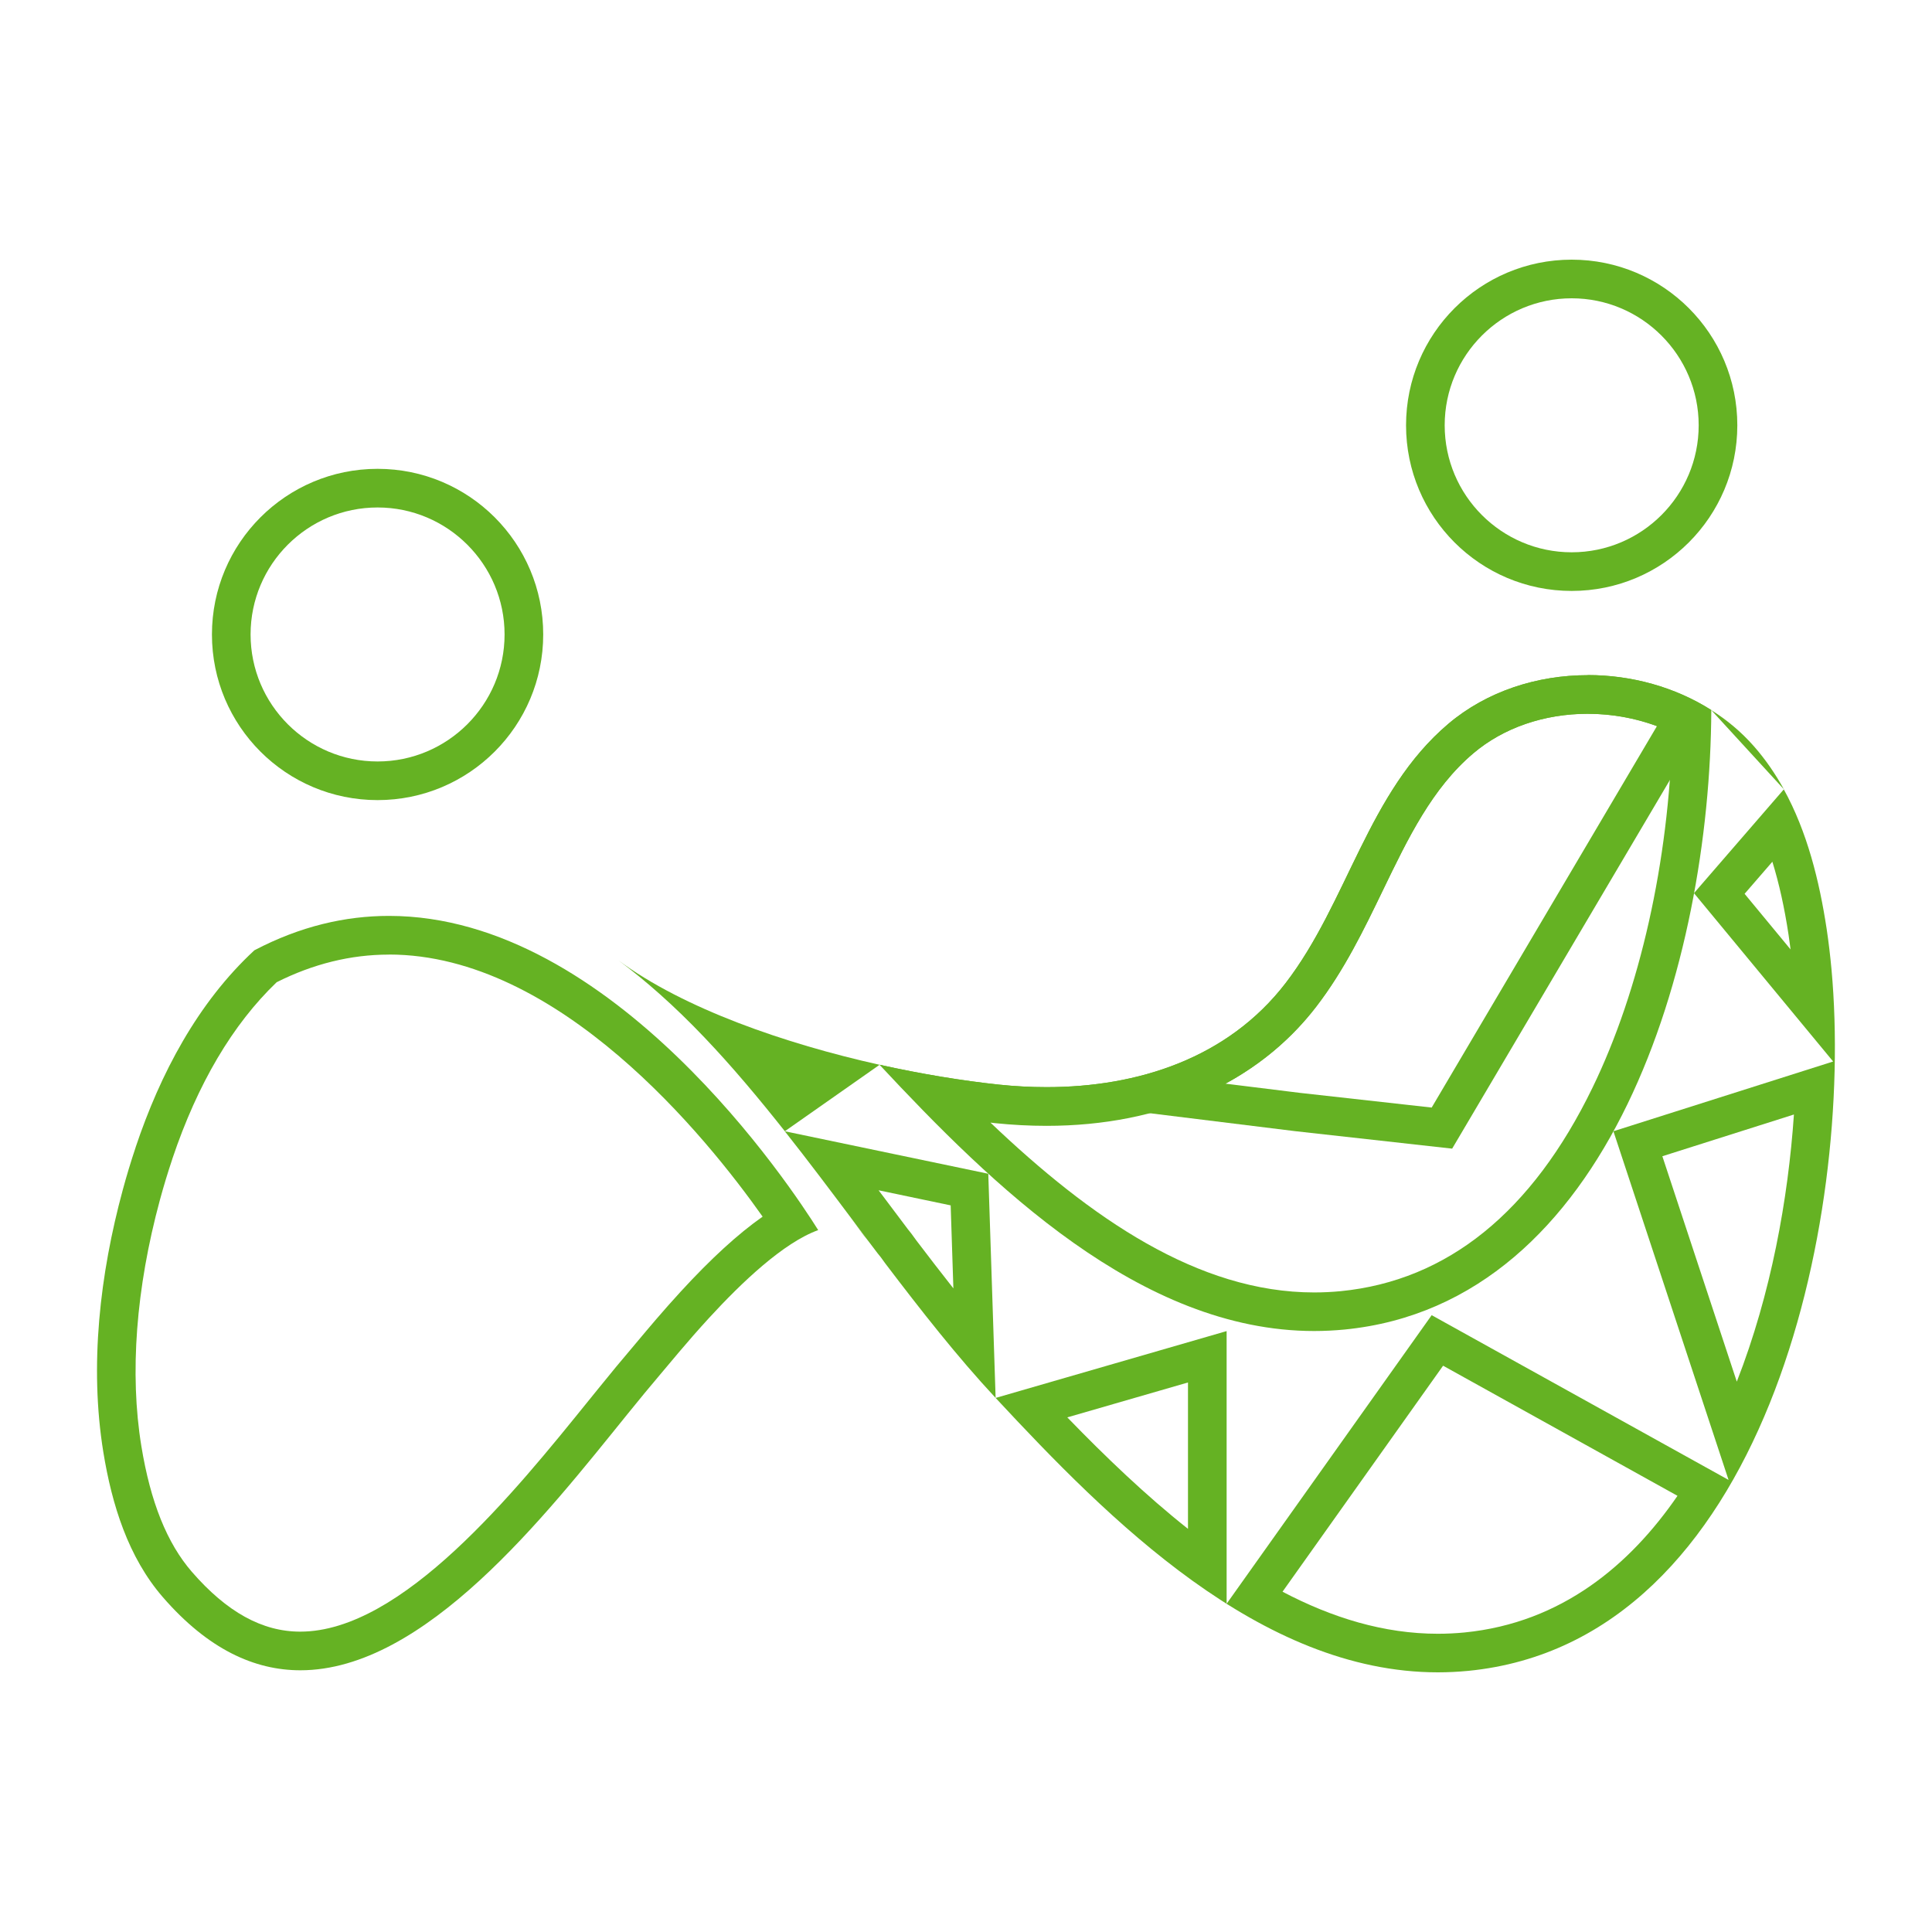 <?xml version="1.0" encoding="UTF-8"?>
<svg id="Capa_1" data-name="Capa 1" xmlns="http://www.w3.org/2000/svg" viewBox="0 0 300 300">
  <defs>
    <style>
      .cls-1 {
        fill: #65b223;
      }
    </style>
  </defs>
  <g>
    <g>
      <path class="cls-1" d="M265.72,110.26l11.28,12.3c-1.32-2.39-2.86-4.65-4.68-6.71-1.93-2.19-4.15-4.05-6.6-5.59h0Z"/>
      <path class="cls-1" d="M246.56,110.84c3.7,0,7.37.66,10.73,1.91l-34.98,59.23-20.46-2.28-11.56-1.43c5.54-3.01,10.3-7.02,14.09-11.95,4.37-5.68,7.42-12,10.37-18.11,3.93-8.13,7.64-15.82,14.02-21.23,4.68-3.97,11-6.15,17.8-6.15M246.56,104.84c-7.85,0-15.67,2.48-21.68,7.57-12.49,10.59-15.57,27.65-25.26,40.26-8.97,11.65-22.93,16.14-37.12,16.14-2.46,0-4.93-.13-7.38-.39-5.55-.59-11.94-1.62-18.55-3.09l5.49,4.19,26.19,2.07,32.89,4.06,24.35,2.71,40.23-68.11c-5.65-3.59-12.42-5.43-19.16-5.43h0Z"/>
      <path class="cls-1" d="M275.21,133.8c1.04,3.36,1.88,7.13,2.52,11.38.11.74.21,1.49.31,2.25l-7.14-8.64,4.32-4.99M278.56,173.06c-.9,13.1-3.54,27.84-8.87,41.48l-11.56-35,20.43-6.48M224.09,212.07l36.39,20.2c-7.3,10.62-17.91,19.72-33.08,21.22-1.36.13-2.75.2-4.12.2-8.38,0-16.43-2.48-24.13-6.53l24.93-35.09M184.47,214.67v22.73c-6.55-5.19-12.8-11.18-18.74-17.31l18.74-5.42M277,122.56l-13.96,16.13,21.61,26.14-34.12,10.83,17.88,54.14-46.1-25.58-31.84,44.81v-42.34l-35.87,10.38c17.52,18.84,41.04,42.61,68.68,42.61,1.56,0,3.13-.08,4.71-.23,45.99-4.53,59.95-69.74,56.41-108.88-.2-2.17-.45-4.27-.75-6.28-1.14-7.51-3.03-15.14-6.67-21.73h0Z"/>
      <path class="cls-1" d="M96.01,149.11c4.26,3.16,8.73,7.11,13.38,11.99,4.32,4.53,8.46,9.48,12.48,14.56l14.71-10.32c-14.66-3.27-30.39-8.7-40.56-16.22h0Z"/>
      <path class="cls-1" d="M136.44,184.83l11.18,2.34.42,12.89c-1.96-2.49-3.88-4.98-5.74-7.43-.69-.97-.91-1.25-1.32-1.75-1.18-1.55-2.36-3.13-3.54-4.71-.33-.44-.67-.89-1.01-1.34M121.86,175.66c3.68,4.65,7.26,9.42,10.78,14.12,1.2,1.62,2.43,3.25,3.65,4.85.37.44.47.56,1.18,1.56,5.5,7.24,11.15,14.46,17.13,20.88l-1.14-34.81-31.6-6.6h0Z"/>
    </g>
    <path class="cls-1" d="M246.56,104.84v6c4.59,0,9.14,1.02,13.11,2.92-.55,20-5,39.91-12.38,55.12-9.38,19.34-22.54,29.97-39.09,31.61-1.36.13-2.75.2-4.13.2-18.04,0-34.72-11.56-50.27-26.37.24.03.47.05.7.08,2.69.28,5.38.42,8,.42,17.83,0,32.7-6.57,41.87-18.49,4.37-5.68,7.42-12,10.37-18.11,3.93-8.13,7.64-15.82,14.02-21.23,4.68-3.97,11-6.15,17.8-6.15v-6M246.56,104.84c-7.85,0-15.67,2.48-21.68,7.57-12.49,10.59-15.57,27.65-25.26,40.26-8.97,11.66-22.93,16.14-37.12,16.14-2.46,0-4.93-.14-7.38-.39-5.55-.59-11.94-1.62-18.55-3.09,17.38,18.62,40.47,41.35,67.5,41.35,1.56,0,3.13-.08,4.72-.23,41.32-4.07,56.77-57.08,56.94-96.19-5.65-3.59-12.42-5.43-19.17-5.43h0Z"/>
    <g>
      <path class="cls-1" d="M132.15,189.14c.88,1.18,1.7,2.41,2.66,3.55-.9-1.18-1.78-2.36-2.66-3.55h0Z"/>
      <path class="cls-1" d="M60.4,148.22c26.39,0,49.27,28.31,58.02,40.7-3.8,2.66-8.01,6.51-12.72,11.64-2.79,3.04-5.1,5.8-6.63,7.63-.42.51-.78.93-1.05,1.25-1.43,1.67-3.04,3.62-5.24,6.34l-1.28,1.58c-11.57,14.33-29.05,36-44.88,36-5.9,0-11.4-3.04-16.82-9.28-3.87-4.46-6.43-10.85-7.85-19.53-1.84-11.27-.84-24.49,2.88-38.22.6-2.21,1.22-4.24,1.88-6.21.02-.07.04-.13.06-.2,3.92-11.65,9.36-20.86,16.19-27.4,5.66-2.85,11.52-4.29,17.4-4.29M27.06,178.15h0,0M60.4,142.22c-6.75,0-13.75,1.59-20.9,5.34-8.81,8.15-14.63,19.21-18.44,30.59,0,.01-.01.03-.01.05-.73,2.18-1.39,4.36-1.98,6.54-3.55,13.08-5.21,27.31-3.02,40.77,1.32,8.1,3.85,16.29,9.24,22.5,7.03,8.1,14.23,11.35,21.35,11.35,19.33,0,38.01-23.97,50.82-39.81,1.84-2.27,3.56-4.37,5.13-6.21,1.23-1.43,4.03-4.9,7.54-8.72,5.03-5.47,11.5-11.65,16.92-13.61-4.08-6.53-31.88-48.79-66.64-48.79h0Z"/>
    </g>
  </g>
  <path class="cls-1" d="M58.63,78.8c10.87,0,19.72,8.84,19.72,19.72s-8.84,19.72-19.72,19.72-19.72-8.84-19.72-19.72,8.84-19.72,19.72-19.72M58.63,72.8c-14.2,0-25.72,11.51-25.72,25.72s11.51,25.72,25.72,25.72,25.72-11.51,25.72-25.72-11.51-25.72-25.72-25.72h0Z"/>
  <path class="cls-1" d="M244.05,46.32c10.87,0,19.72,8.84,19.72,19.72s-8.84,19.72-19.72,19.72-19.72-8.84-19.72-19.72,8.84-19.72,19.72-19.72M244.05,40.32c-14.2,0-25.72,11.51-25.72,25.72s11.51,25.72,25.72,25.72,25.72-11.51,25.72-25.72-11.51-25.72-25.72-25.72h0Z"/>
</svg>